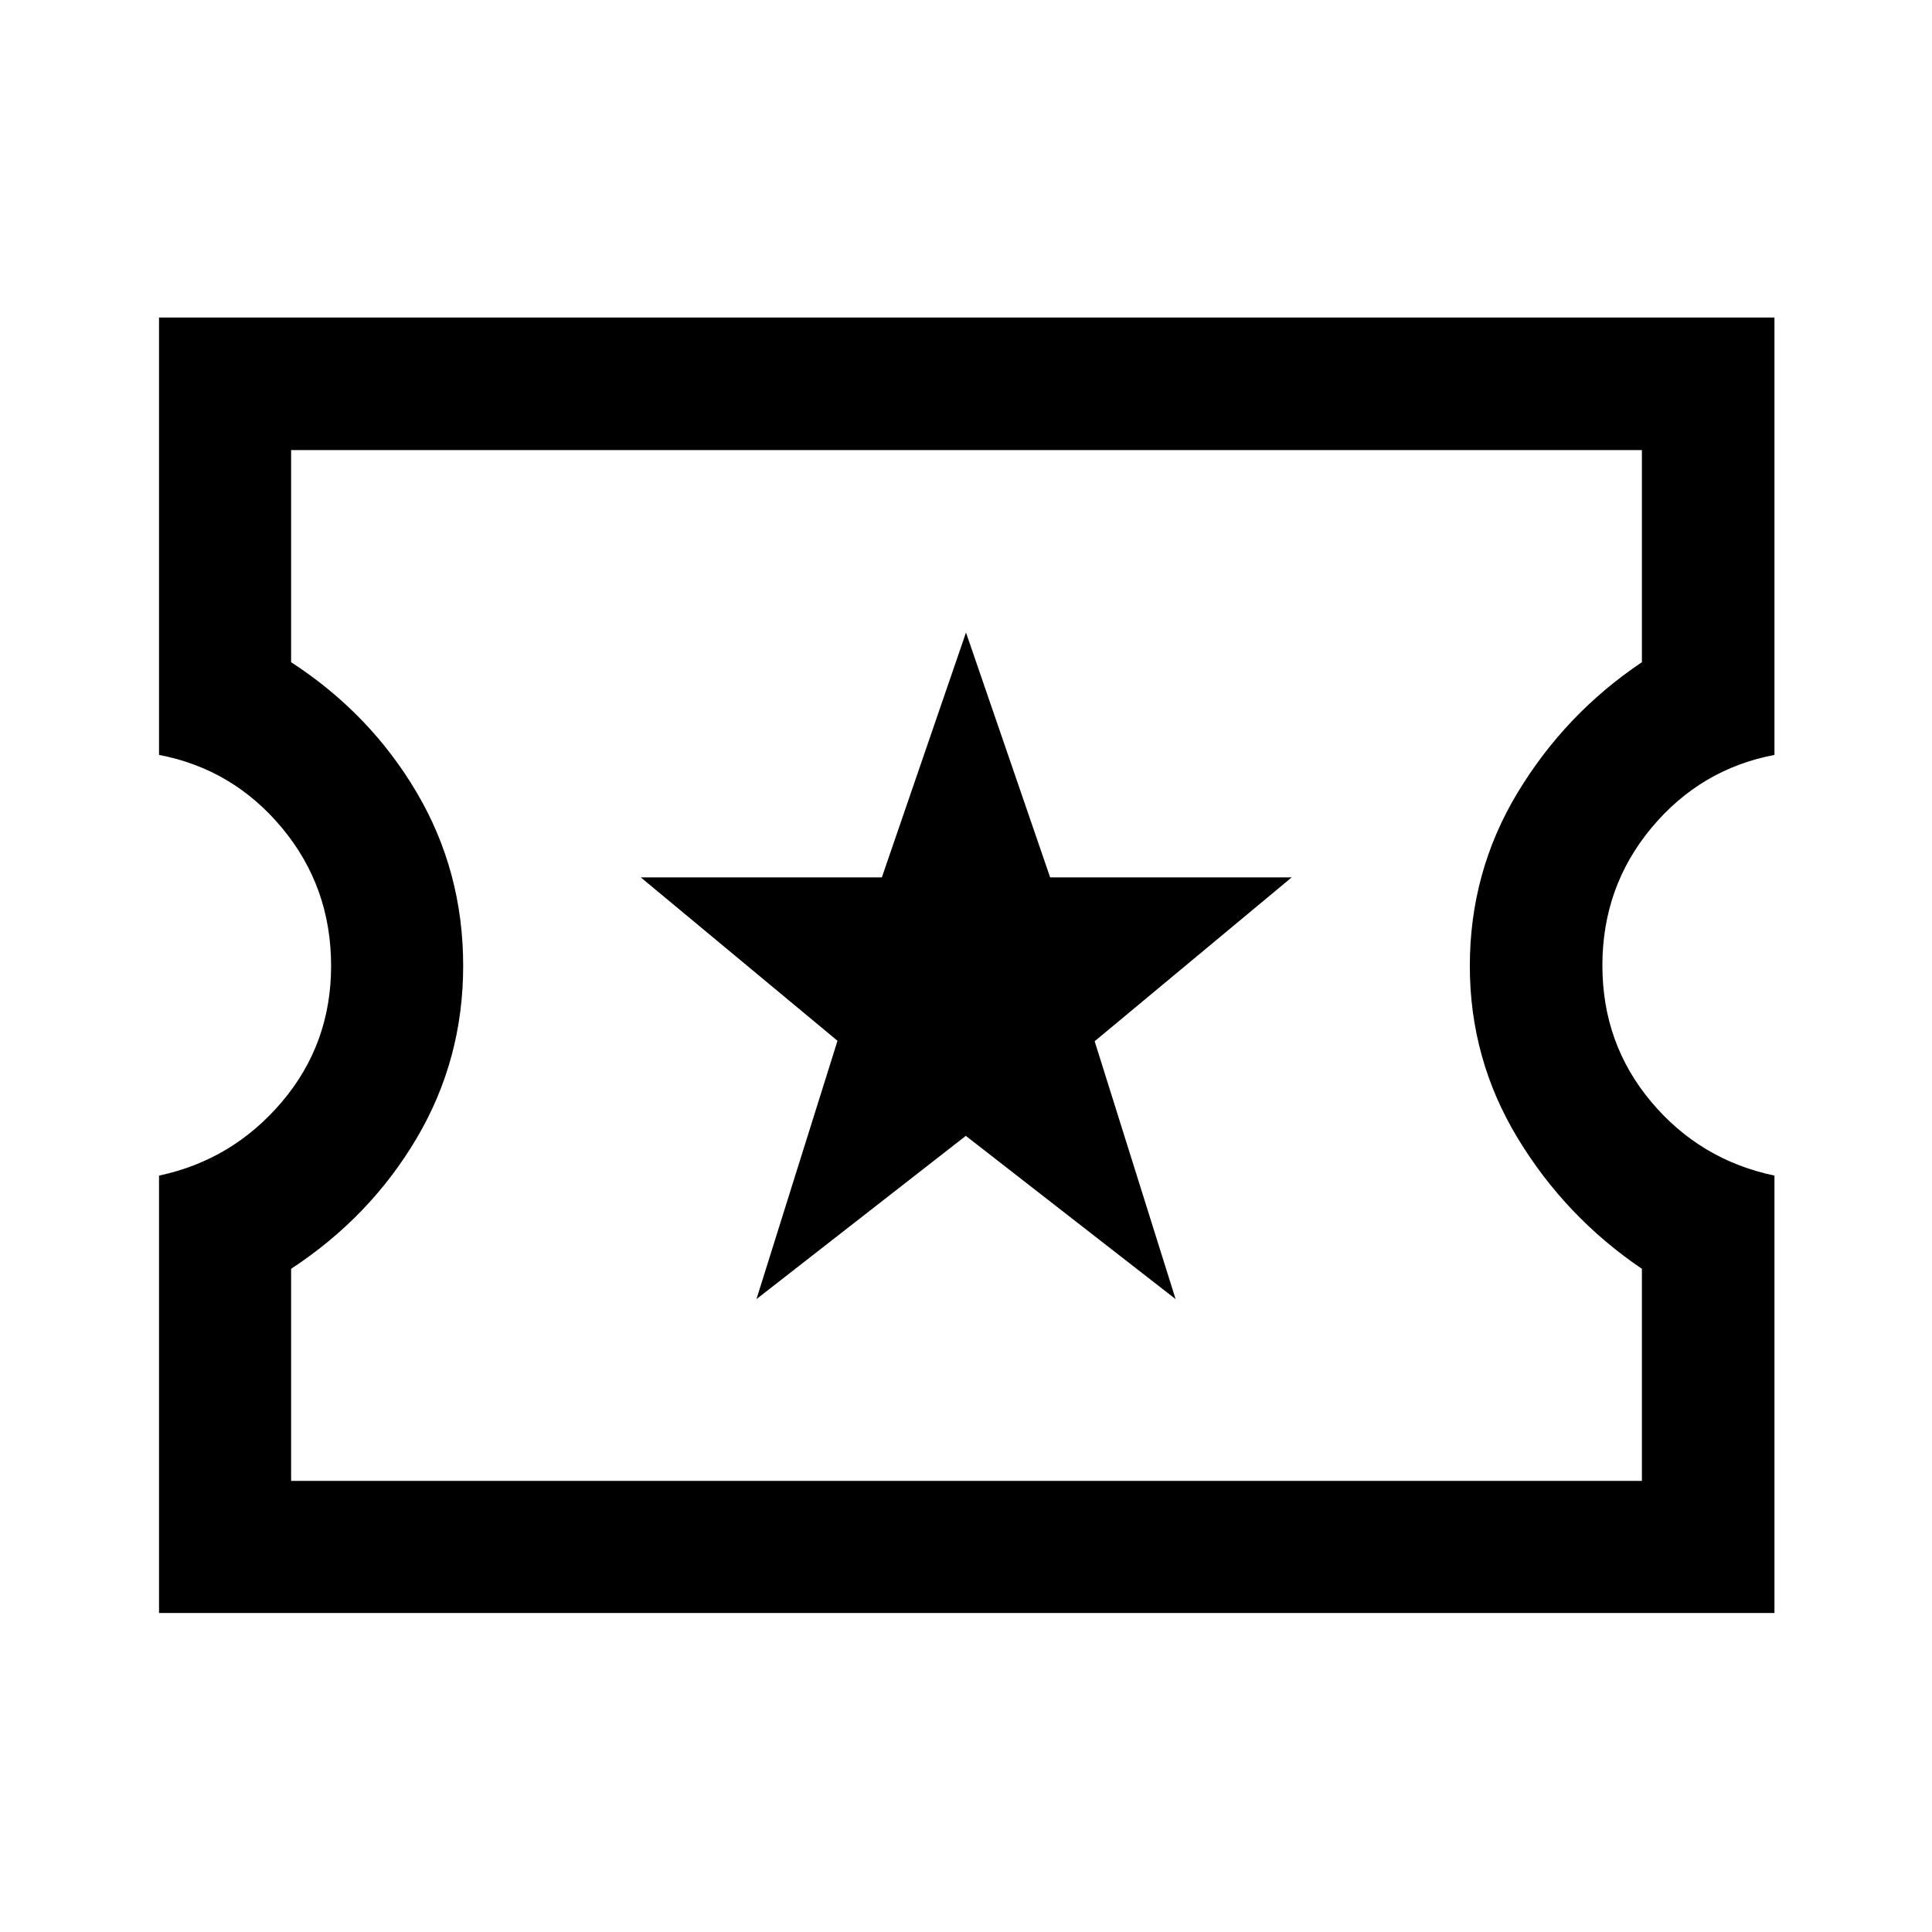<svg xmlns="http://www.w3.org/2000/svg" height="48" viewBox="0 -960 960 960" width="48"><path d="m375.88-314.48 104.03-81.12 104.24 81.12-40.22-128.13 97.92-81.43H521.81L480-645.7l-41.81 121.66h-119.8l97.76 81.2-40.27 128.36ZM79.02-158.52v-217.33q36.52-7.76 61.01-36.59 24.49-28.84 24.49-67.6 0-39.24-24.38-68.55-24.39-29.3-61.12-36.3v-217.33h802.7v217.33q-36.76 7-61.13 36.26-24.37 29.26-24.37 68.38 0 38.85 24.26 67.74 24.27 28.9 61.24 36.66v217.33H79.02Zm65.63-65.63h671.2v-105.39q-38-25.74-61.75-64.97-23.75-39.23-23.75-85.49 0-46.87 23.75-86.16 23.75-39.3 61.75-64.8v-105.39h-671.2v105.39q39.24 25.5 62.37 64.68 23.13 39.17 23.13 86.19 0 46.59-23.13 85.7t-62.37 64.85v105.39ZM480.5-480.5Z"/></svg>